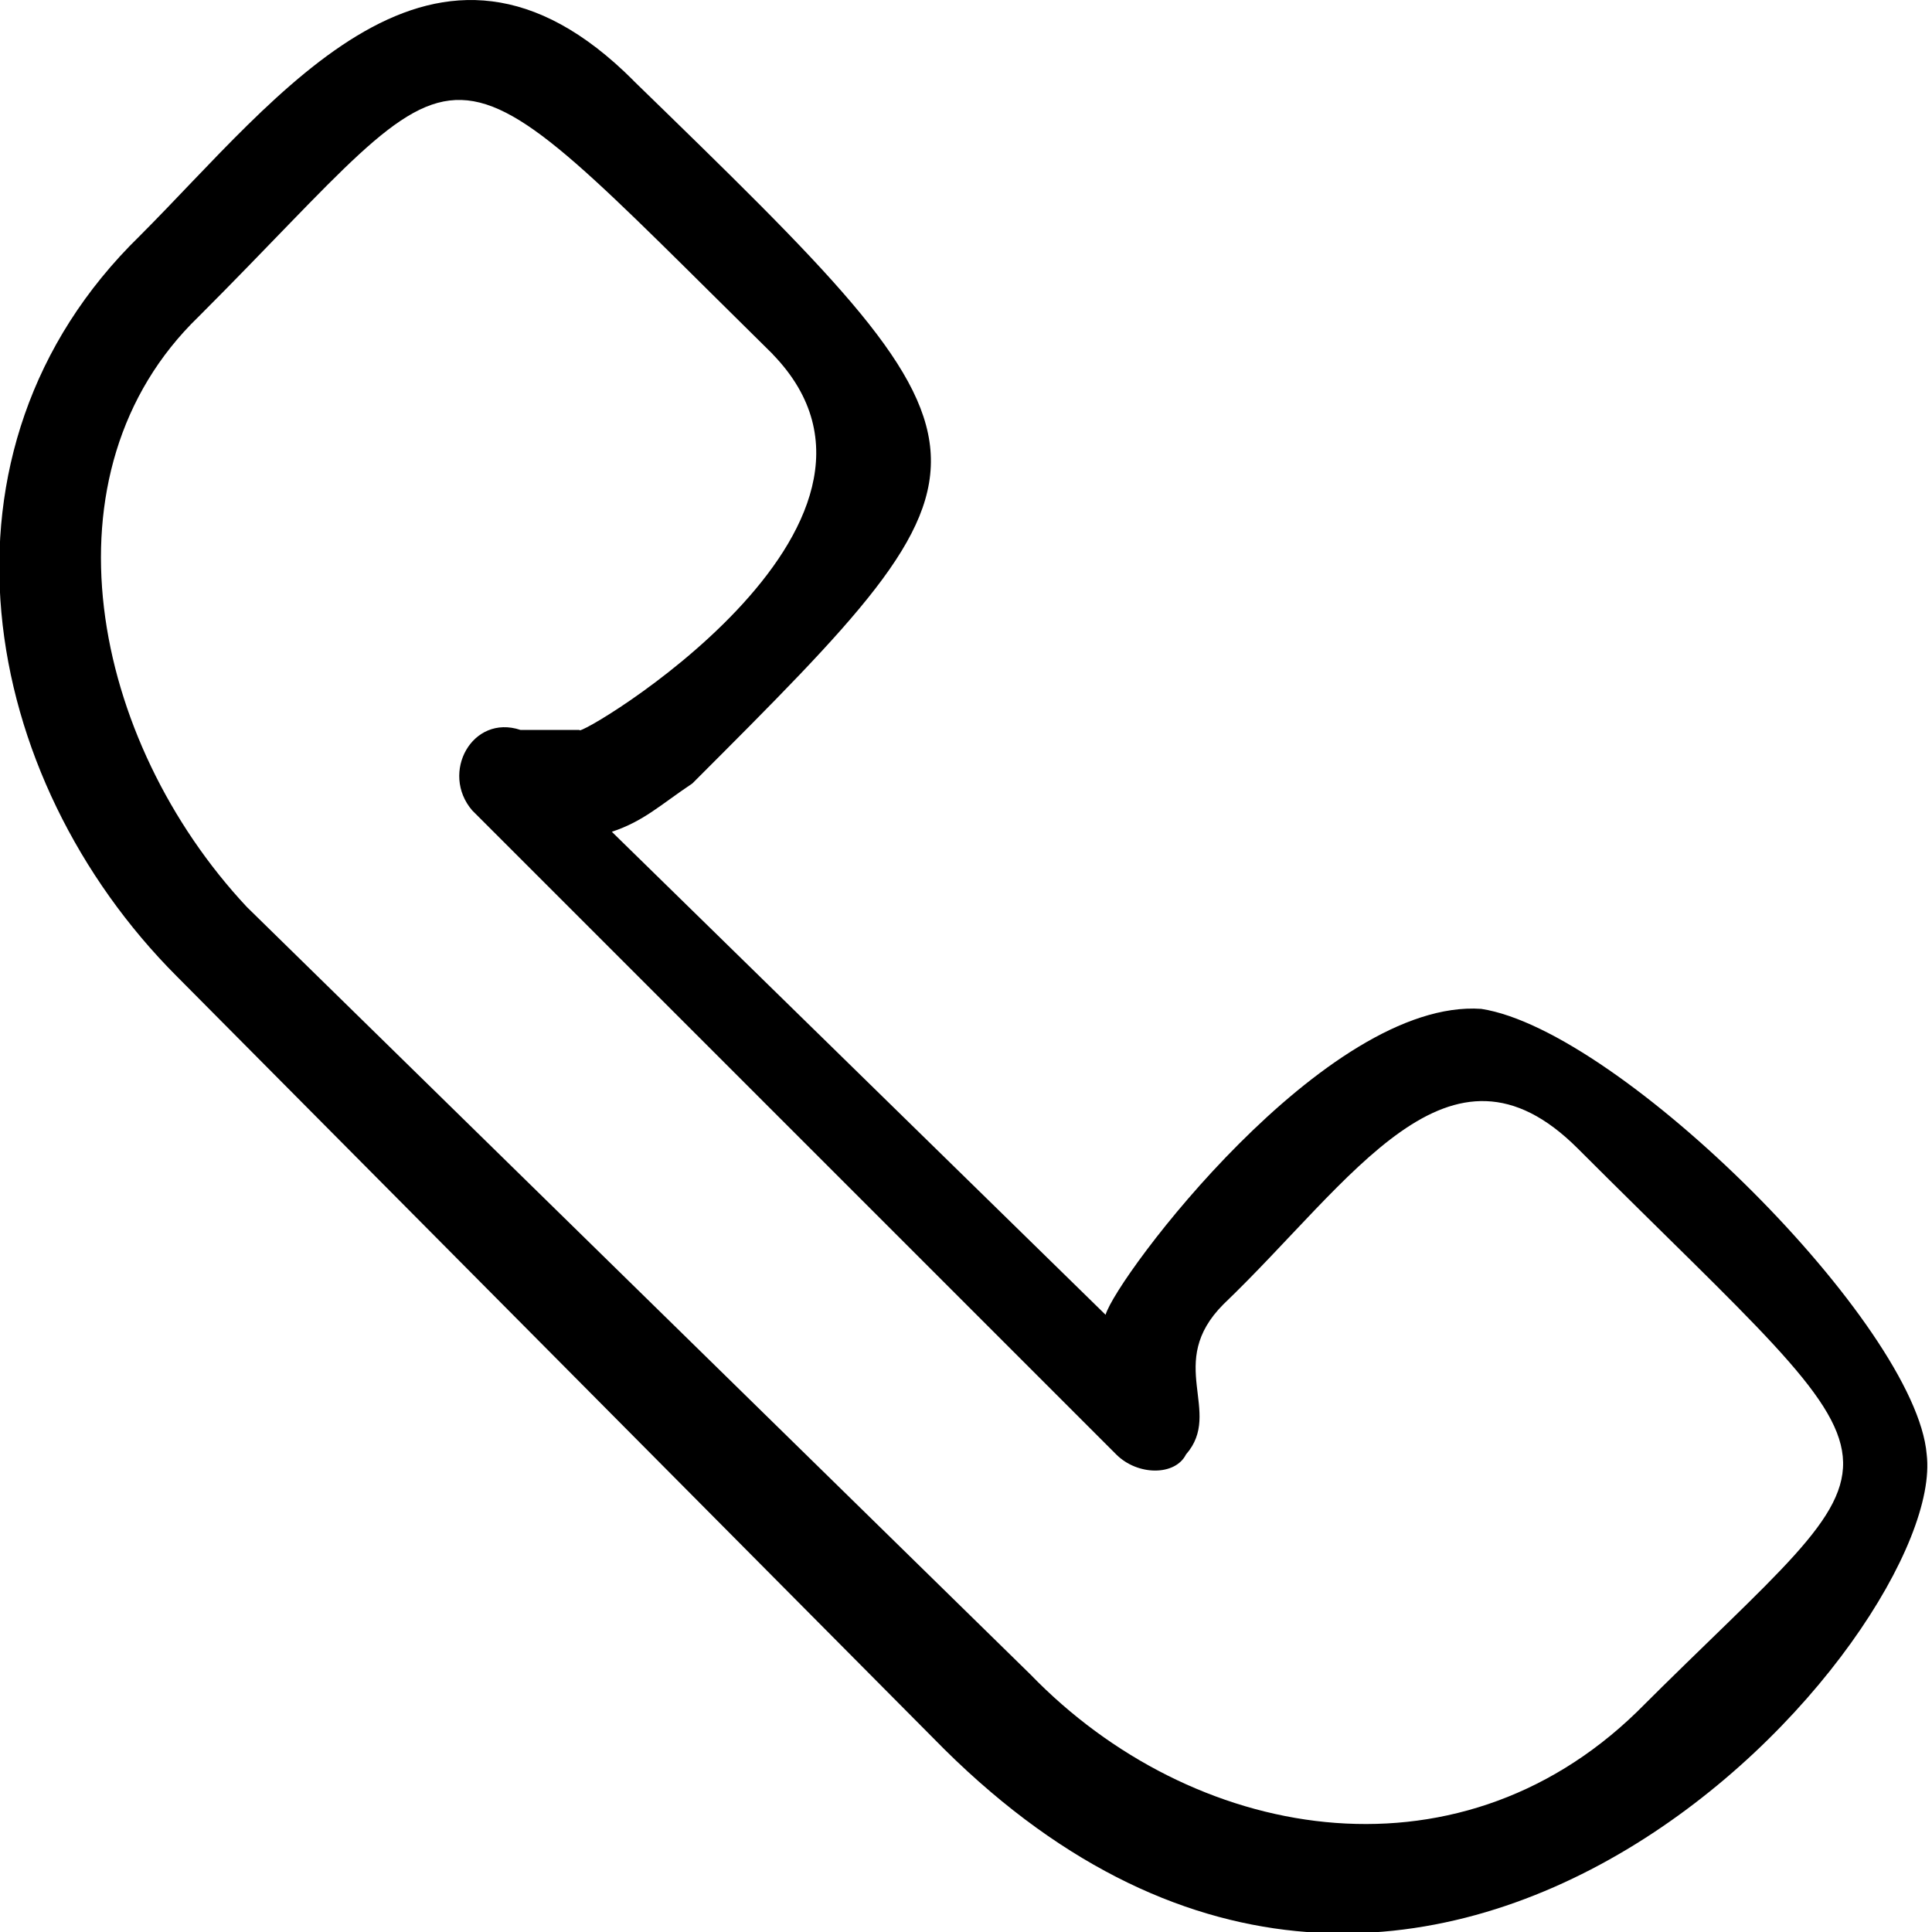 <svg height="32" viewBox="0 0 32 32" width="32" xmlns="http://www.w3.org/2000/svg"><path d="m10.489 1.333c6.4 6.222 6.4 6.222.978 11.644-.533.356-.8.622-1.333.8l8.178 8c.178-.622 3.644-5.244 6.222-5.067 2.311.356 7.2 5.244 7.378 7.378.356 2.933-8.178 12.889-16.267 4.889l-12.711-12.8c-3.289-3.289-4.267-8.711-.622-12.267 2.311-2.311 4.889-5.867 8.178-2.578zm2.311 4.534c-5.778-5.689-4.8-5.333-9.511-.622-2.667 2.578-1.778 7.022.8 9.778l12.978 12.711c2.667 2.756 7.022 3.556 10.044.622 4.622-4.622 4.8-3.556-.978-9.333-2.133-2.133-3.733.533-5.867 2.578-.978.978 0 1.778-.622 2.489-.178.356-.8.356-1.156 0l-10.667-10.667c-.533-.622 0-1.6.8-1.333h.978c-.089.178 5.956-3.378 3.2-6.222z"/></svg>
